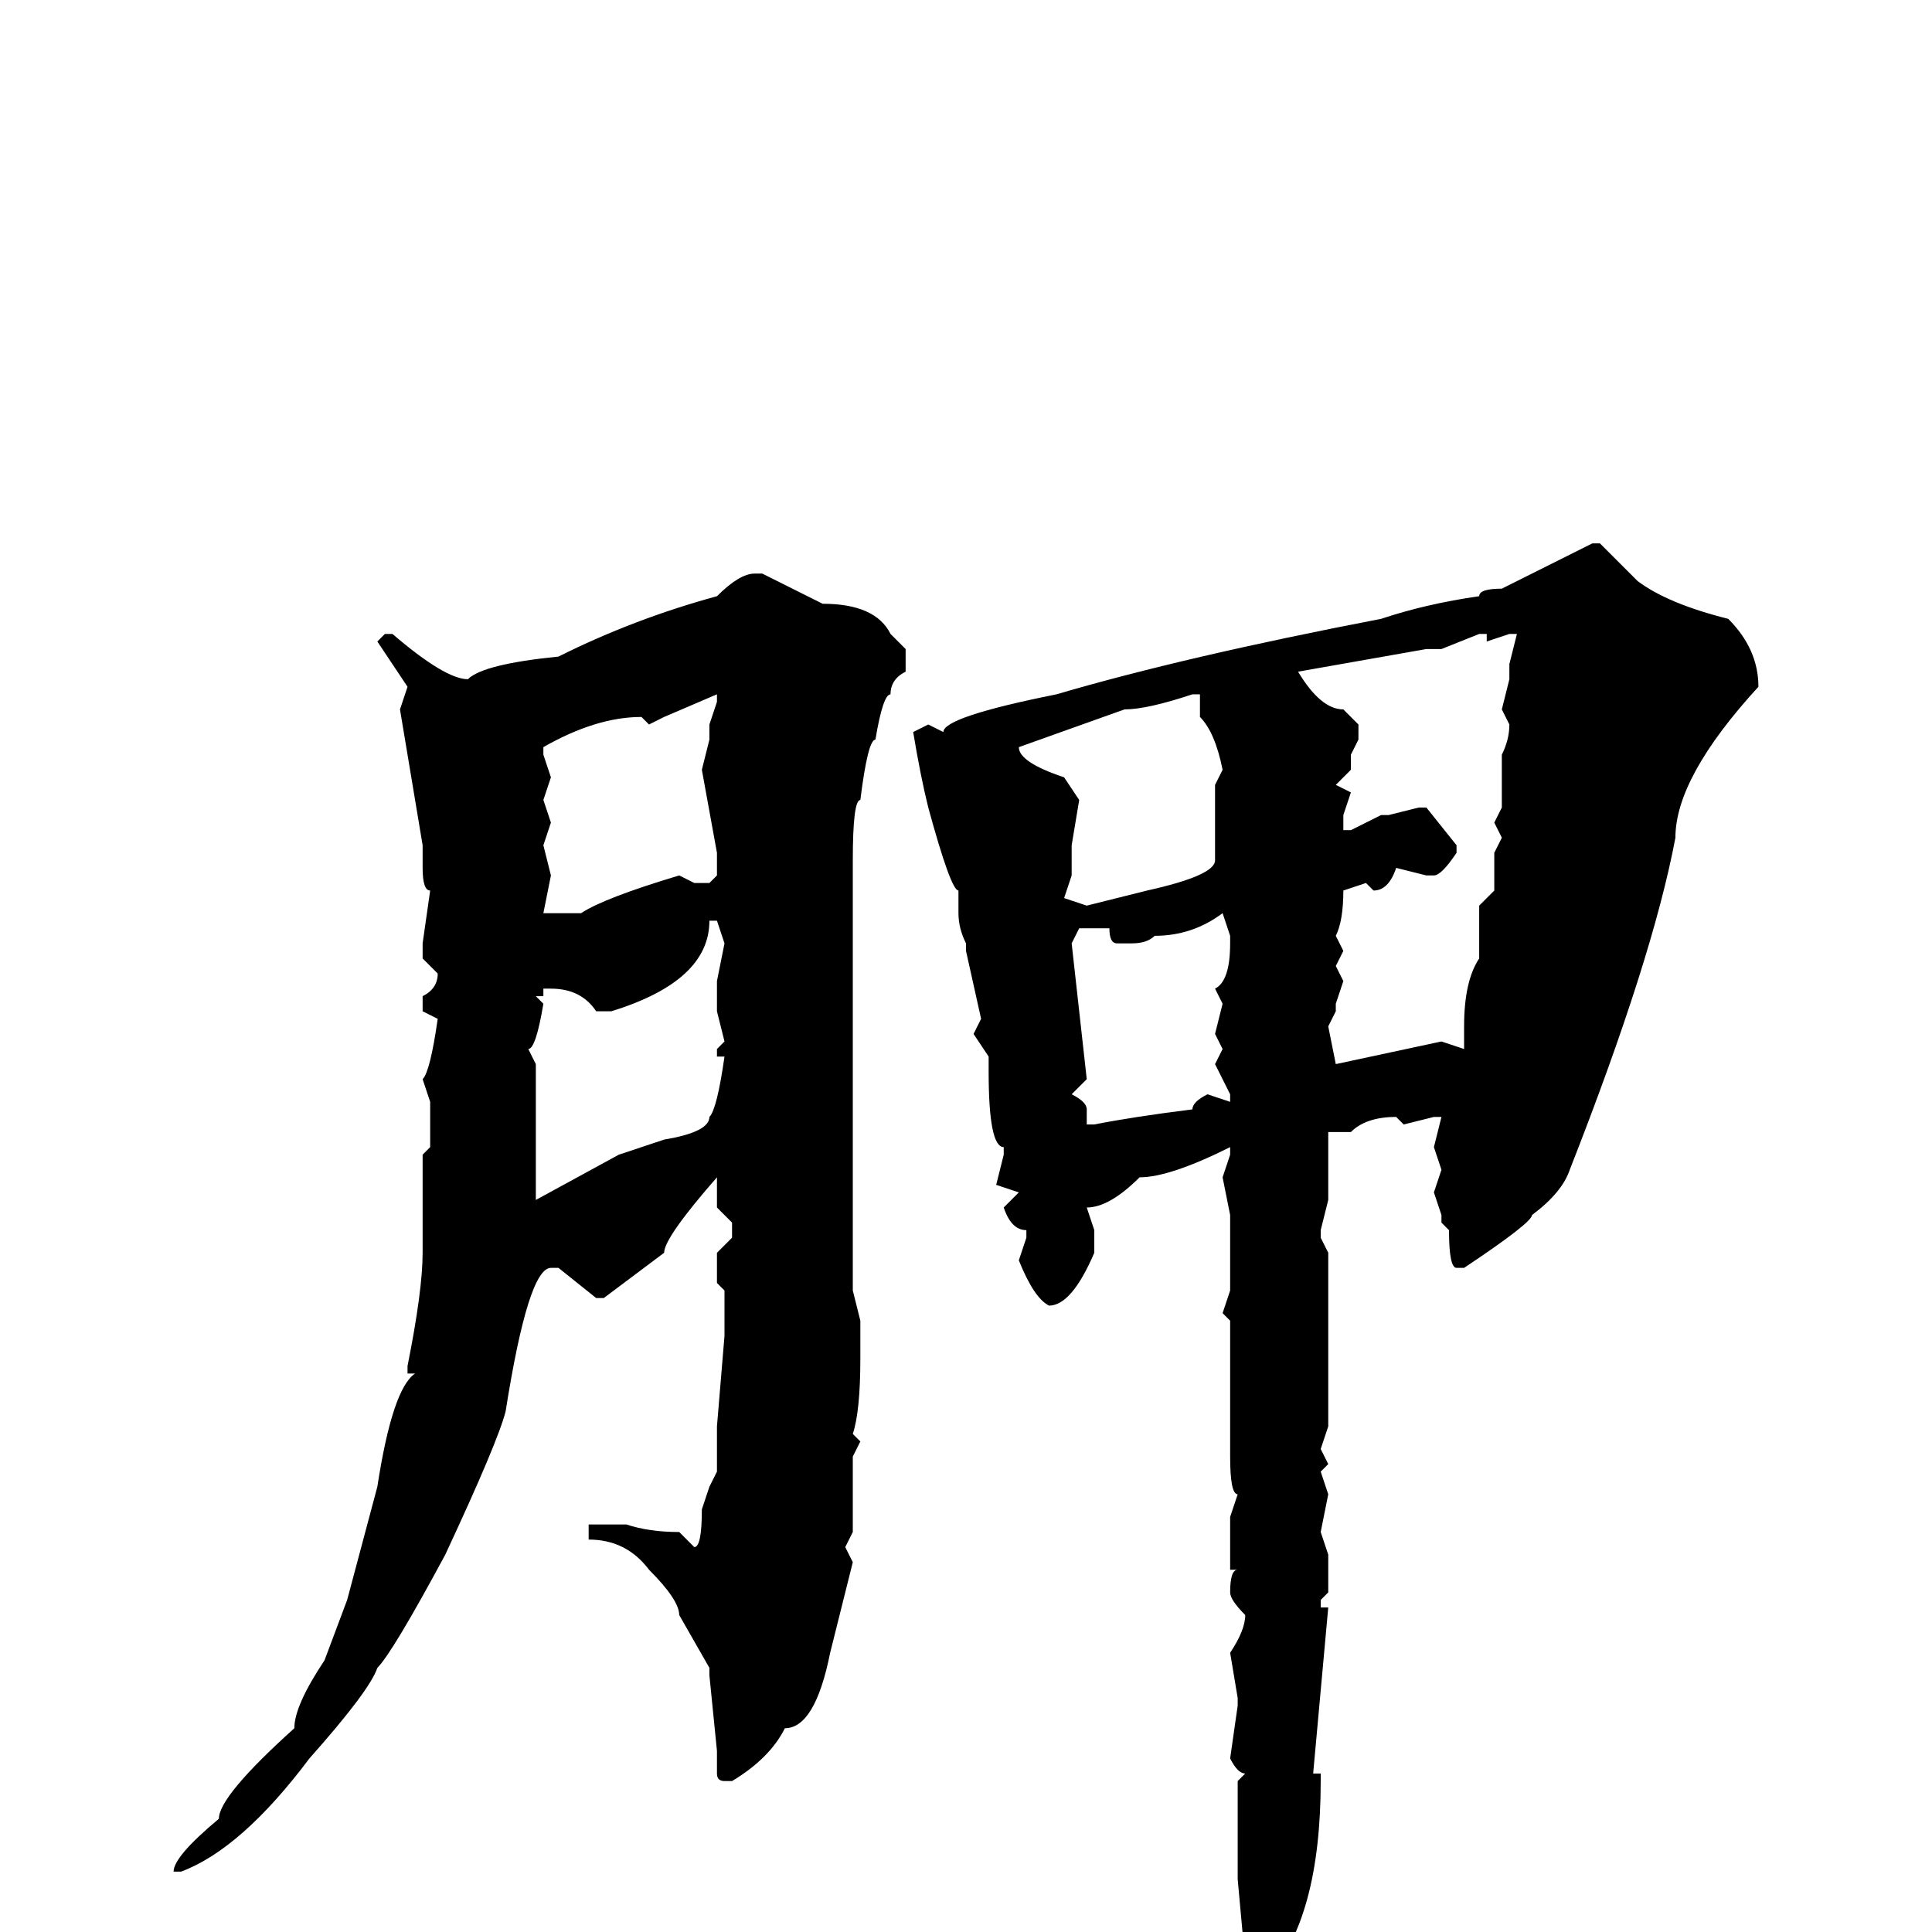 <svg xmlns="http://www.w3.org/2000/svg" viewBox="0 -256 256 256">
	<path fill="#000000" d="M211 -184H212Q215 -181 217 -179Q221 -176 229 -174Q233 -170 233 -165Q222 -153 222 -145Q219 -129 208 -101Q207 -98 203 -95Q203 -94 194 -88H193Q192 -88 192 -93L191 -94V-95L190 -98L191 -101L190 -104L191 -108H190L186 -107L185 -108Q181 -108 179 -106H176V-104V-102V-99V-97L175 -93V-92L176 -90V-86V-78V-77V-72V-68V-67L175 -64L176 -62L175 -61L176 -58L175 -53L176 -50V-47V-45L175 -44V-43H176L174 -21H175V-20Q175 -2 168 6Q168 7 166 8Q165 8 164 6L165 4L164 -7V-14V-20L165 -21Q164 -21 163 -23L164 -30V-31L163 -37Q165 -40 165 -42Q163 -44 163 -45Q163 -48 164 -48H163V-51V-55L164 -58Q163 -58 163 -63V-65V-68V-70V-74V-77V-81L162 -82L163 -85V-93V-95L162 -100L163 -103V-104Q155 -100 151 -100Q147 -96 144 -96L145 -93V-90Q142 -83 139 -83Q137 -84 135 -89L136 -92V-93Q134 -93 133 -96L135 -98L132 -99L133 -103V-104Q131 -104 131 -114V-116L129 -119L130 -121L128 -130V-131Q127 -133 127 -135V-138Q126 -138 123 -149Q122 -153 121 -159L123 -160L125 -159Q125 -161 140 -164Q157 -169 183 -174Q189 -176 196 -177Q196 -178 199 -178ZM100 -180H101L109 -176Q116 -176 118 -172L120 -170V-167Q118 -166 118 -164Q117 -164 116 -158Q115 -158 114 -150Q113 -150 113 -142V-140V-126V-125V-122V-119Q113 -106 113 -100V-97V-93V-90V-87V-85L114 -81V-76Q114 -69 113 -66L114 -65L113 -63V-61V-55V-53L112 -51L113 -49L110 -37Q108 -27 104 -27Q102 -23 97 -20H96Q95 -20 95 -21V-24L94 -34V-35L90 -42Q90 -44 86 -48Q83 -52 78 -52V-53V-54H79H83Q86 -53 90 -53L92 -51Q93 -51 93 -56L94 -59L95 -61V-63V-67L96 -79V-81V-85L95 -86V-90L97 -92V-94L95 -96V-100Q88 -92 88 -90L80 -84H79L74 -88H73Q70 -88 67 -69Q66 -65 59 -50Q52 -37 50 -35Q49 -32 41 -23Q32 -11 24 -8H23Q23 -10 29 -15Q29 -18 39 -27Q39 -30 43 -36L46 -44L50 -59Q52 -72 55 -74H54V-75Q56 -85 56 -90V-93V-99V-103L57 -104V-106V-110L56 -113Q57 -114 58 -121L56 -122V-124Q58 -125 58 -127L56 -129V-131L57 -138Q56 -138 56 -141V-144L53 -162L54 -165L50 -171L51 -172H52Q59 -166 62 -166Q64 -168 74 -169Q84 -174 95 -177Q98 -180 100 -180ZM197 -171V-172H196L191 -170H189L172 -167Q175 -162 178 -162L180 -160V-158L179 -156V-154L177 -152L179 -151L178 -148V-146H179L183 -148H184L188 -149H189L193 -144V-143Q191 -140 190 -140H189L185 -141Q184 -138 182 -138L181 -139L178 -138Q178 -134 177 -132L178 -130L177 -128L178 -126L177 -123V-122L176 -120L177 -115L191 -118L194 -117V-119V-120Q194 -126 196 -129V-136L198 -138V-143L199 -145L198 -147L199 -149V-154V-156Q200 -158 200 -160L199 -162L200 -166V-168L201 -172H200ZM135 -157Q135 -155 141 -153L143 -150L142 -144V-140L141 -137L144 -136L152 -138Q161 -140 161 -142V-145V-150V-152L162 -154Q161 -159 159 -161V-162V-164H158Q152 -162 149 -162ZM86 -160L85 -161Q79 -161 72 -157V-156L73 -153L72 -150L73 -147L72 -144L73 -140L72 -135H73H77Q80 -137 90 -140L92 -139H94L95 -140V-143L93 -154L94 -158V-160L95 -163V-164L88 -161ZM150 -131H148Q147 -131 147 -133H145H143L142 -131L144 -113L142 -111Q144 -110 144 -109V-107H145Q150 -108 158 -109Q158 -110 160 -111L163 -110V-111L161 -115L162 -117L161 -119L162 -123L161 -125Q163 -126 163 -131V-132L162 -135Q158 -132 153 -132Q152 -131 150 -131ZM94 -134Q94 -126 81 -122H79Q77 -125 73 -125H72V-124H71L72 -123Q71 -117 70 -117L71 -115V-113V-102V-100V-97L82 -103L88 -105Q94 -106 94 -108Q95 -109 96 -116H95V-117L96 -118L95 -122V-125V-126L96 -131L95 -134Z"/>
</svg>